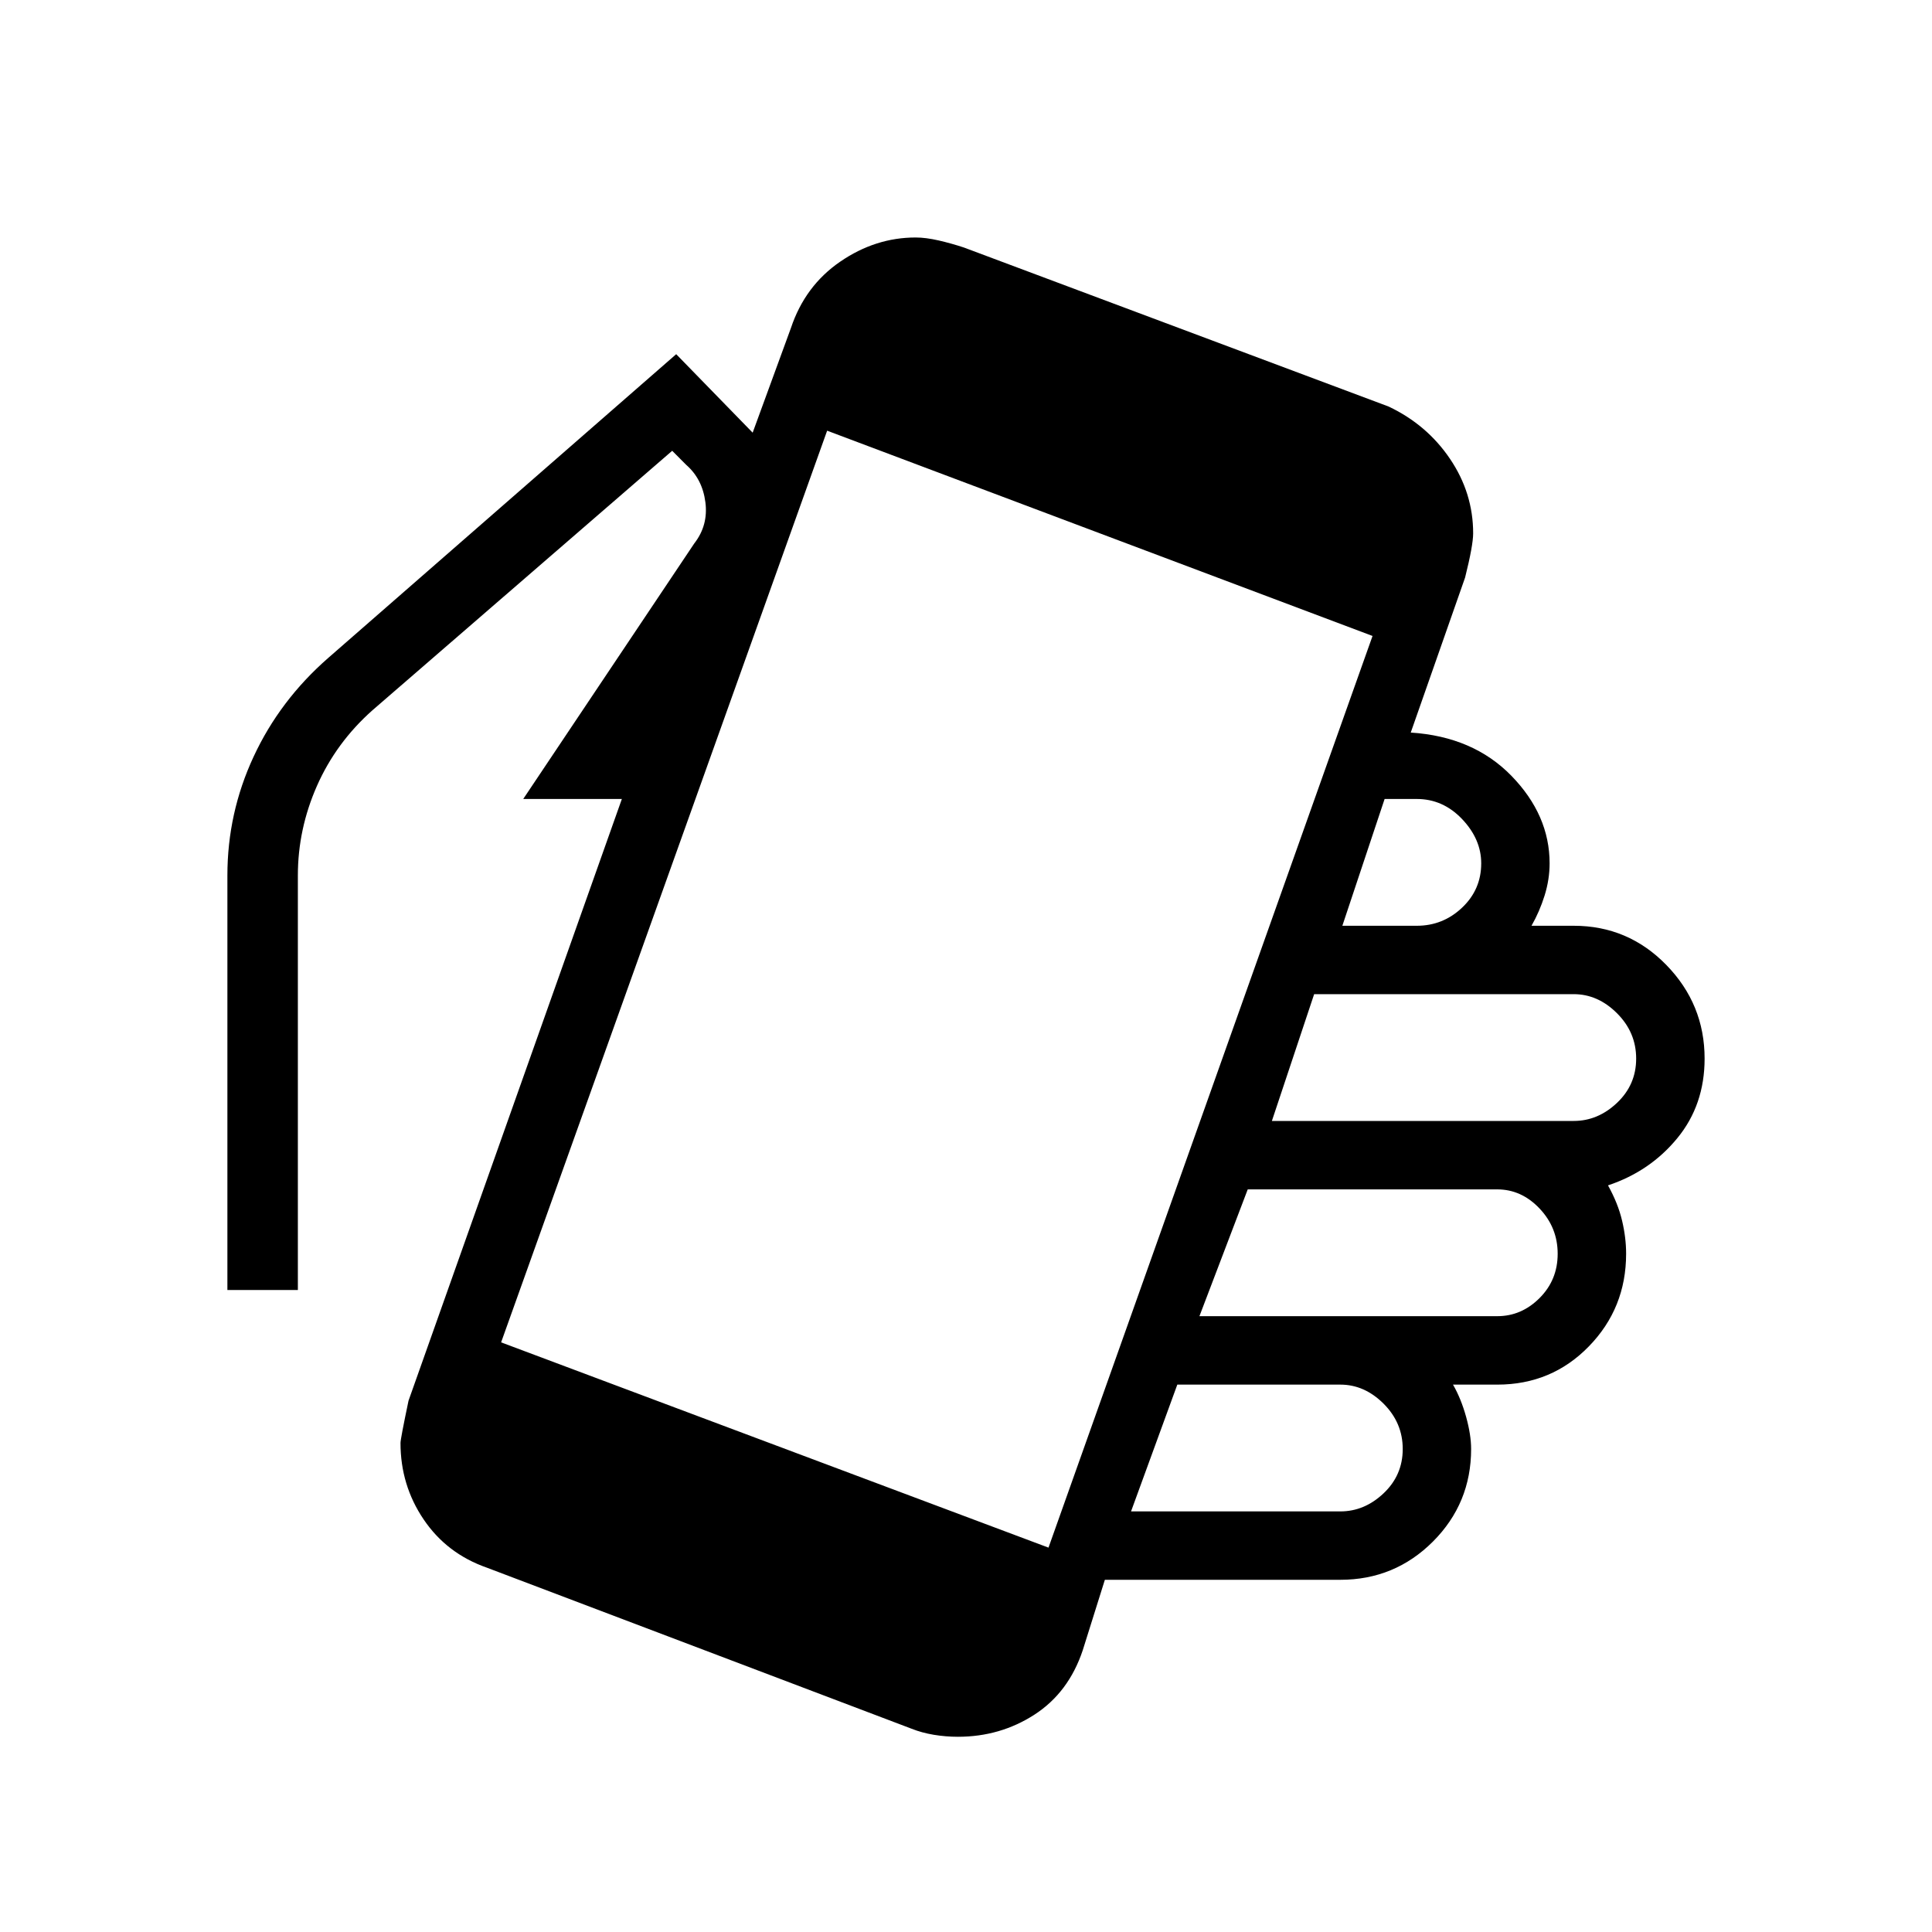 <svg xmlns="http://www.w3.org/2000/svg" height="40" width="40"><path d="M19.833 35.958q-.25 0-.5-.041-.25-.042-.458-.125l-8.792-3.334q-.833-.291-1.312-1-.479-.708-.479-1.583 0-.083.166-.875l4.417-12.458h-2.042l3.542-5.292q.292-.375.229-.854-.062-.479-.396-.771l-.291-.292-6.209 5.375q-.75.667-1.146 1.563-.395.896-.395 1.854v8.583H4.708v-8.583q0-1.292.542-2.458.542-1.167 1.542-2.042L14 7.333l1.583 1.625.792-2.166q.292-.875 1.021-1.375.729-.5 1.562-.5.209 0 .48.062.27.063.52.146l8.792 3.292q.792.375 1.271 1.083.479.708.479 1.542 0 .25-.167.916l-1.125 3.209q1.292.083 2.084.895.791.813.791 1.813 0 .333-.104.667-.104.333-.271.625h.875q1.125 0 1.917.812.792.813.792 1.938 0 .958-.563 1.645-.562.688-1.437.98.208.375.291.729.084.354.084.687 0 1.125-.771 1.917T31 28.667h-.917q.167.291.271.666.104.375.104.667 0 1.125-.791 1.917-.792.791-1.917.791h-4.875l-.458 1.459q-.292.875-1 1.333-.709.458-1.584.458Zm7.959-16.791h1.541q.542 0 .938-.375.396-.375.396-.917 0-.5-.396-.917-.396-.416-.938-.416h-.666Zm-6.084 12.875 6.709-18.875-11.292-4.25-6.75 18.875Zm1.709-.75h4.333q.5 0 .896-.375t.396-.917q0-.542-.396-.938-.396-.395-.896-.395h-3.375Zm1.416-4.042H31q.5 0 .875-.375t.375-.917q0-.541-.375-.937T31 24.625h-5.167Zm1.5-4.042h6.25q.5 0 .896-.375t.396-.916q0-.542-.396-.938-.396-.396-.896-.396h-5.375Z"/></svg>